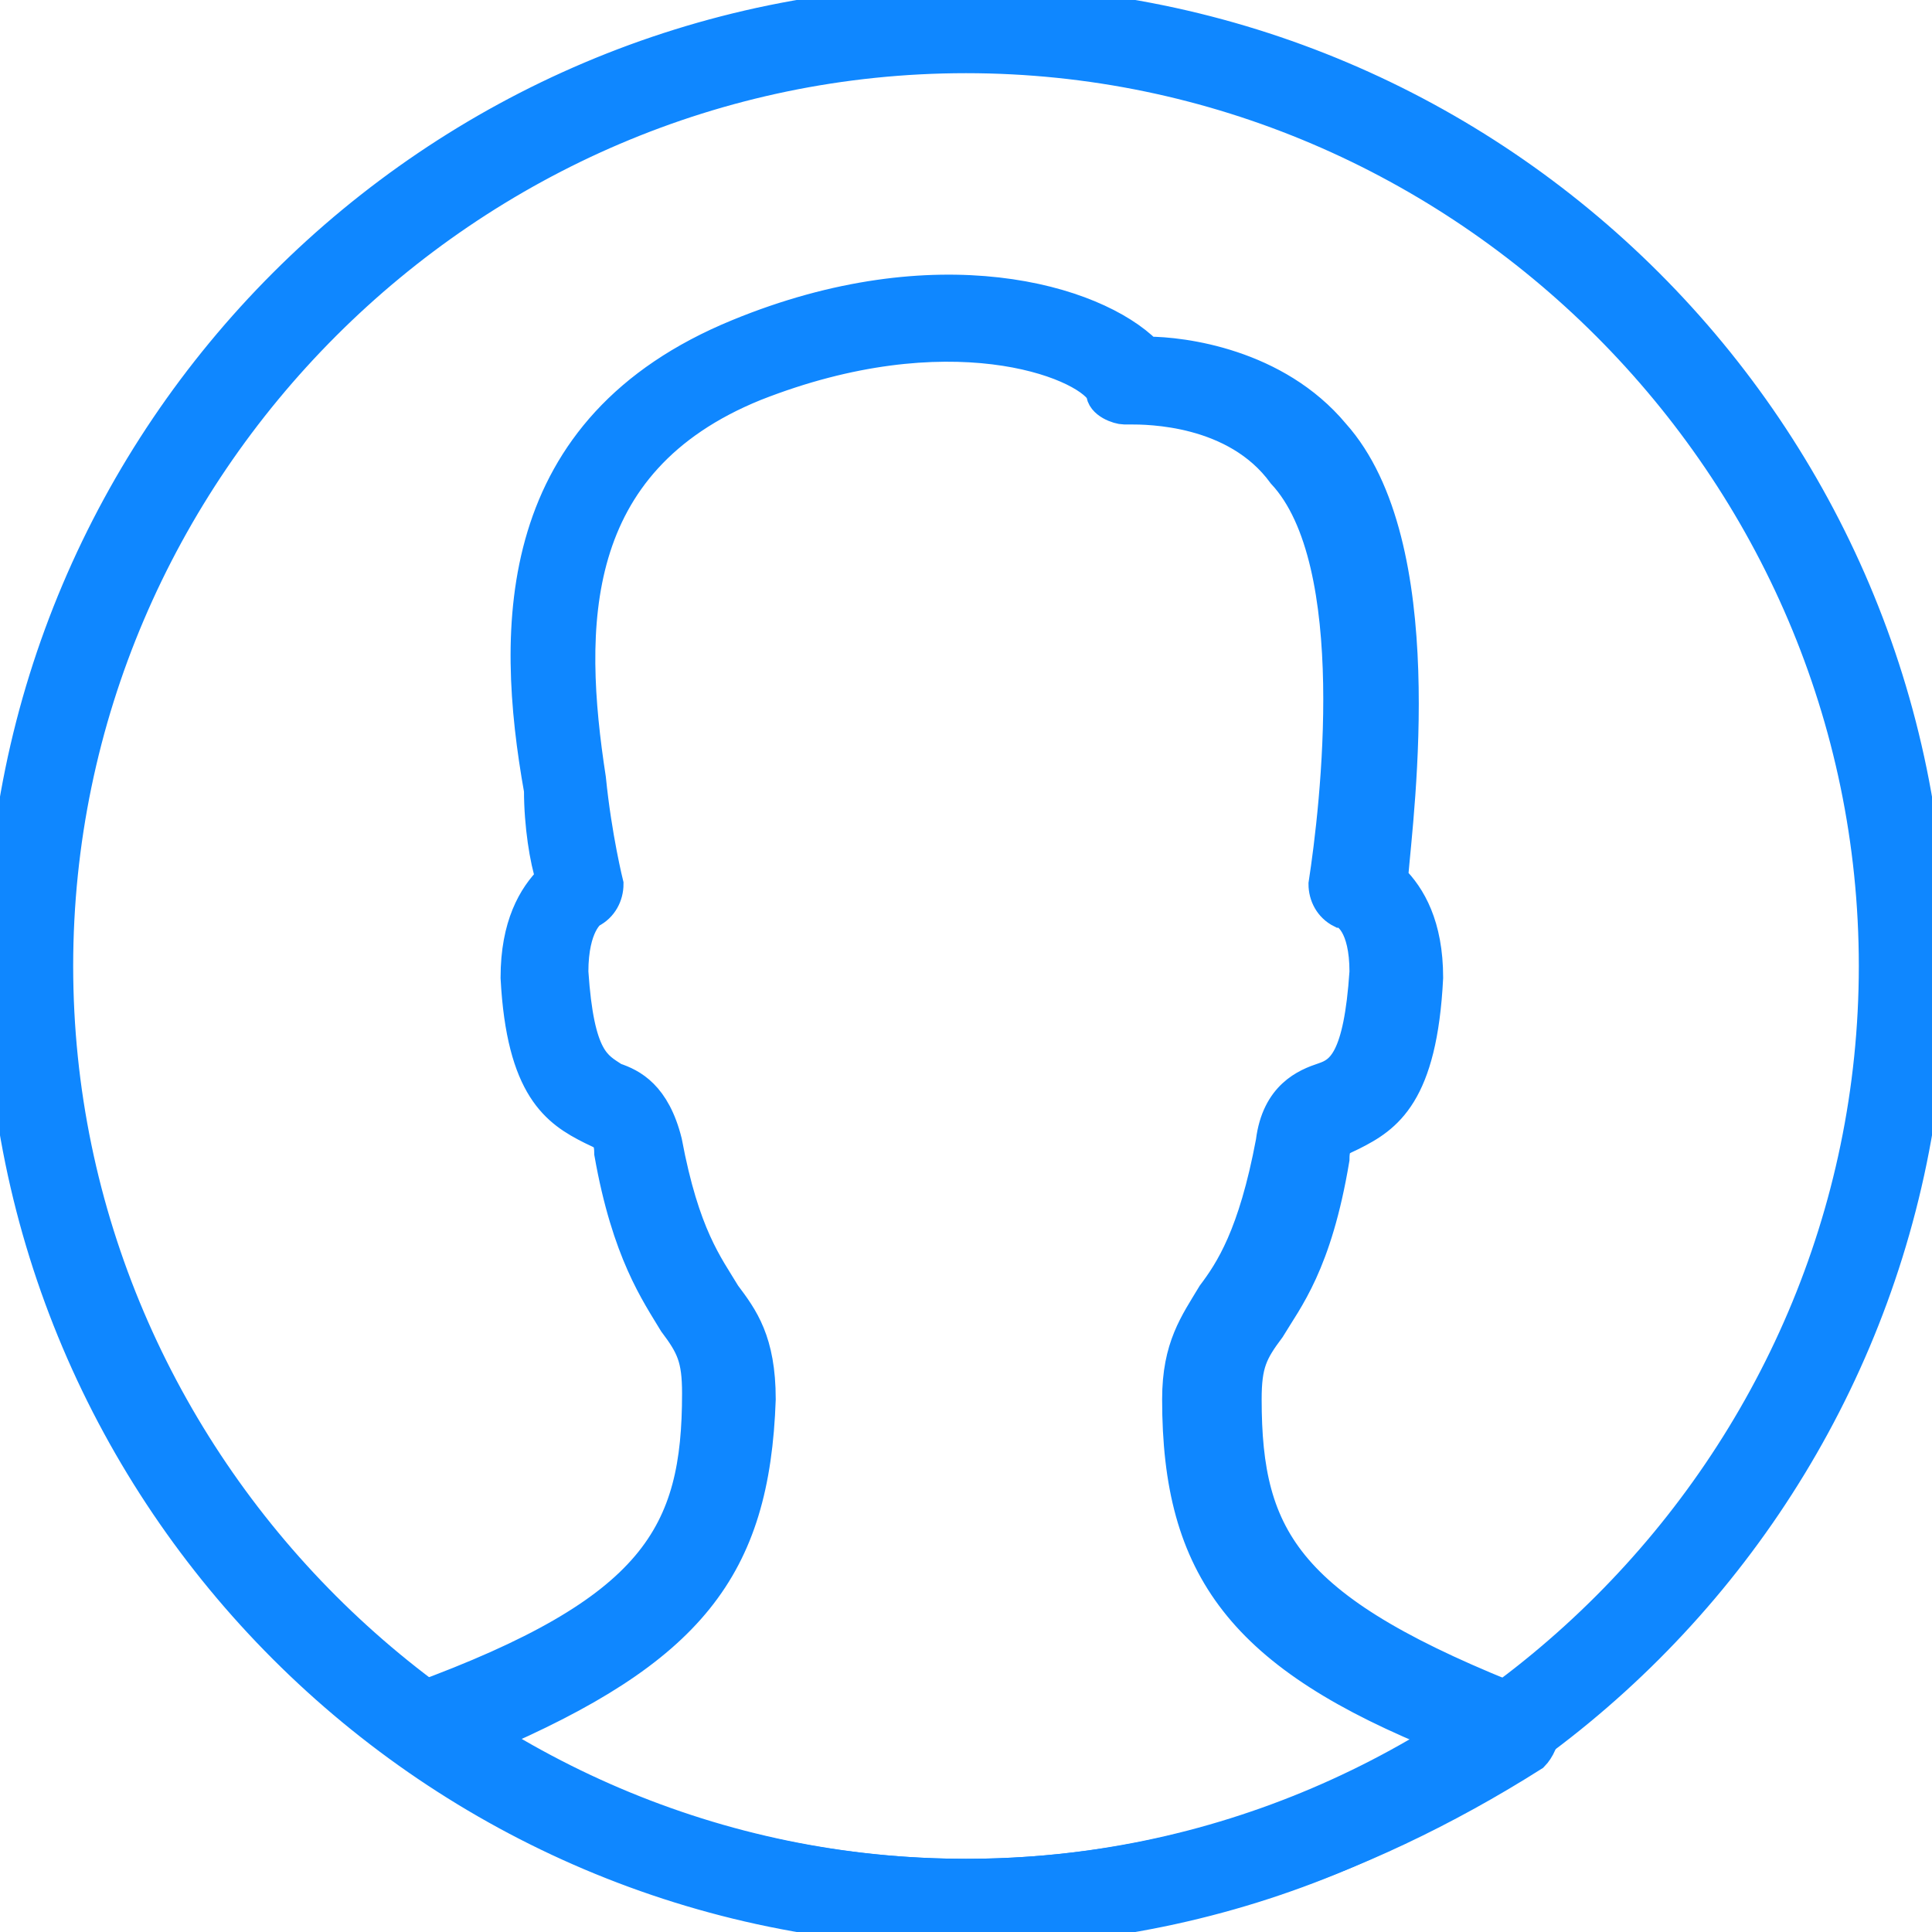 <?xml version="1.0" encoding="utf-8"?>
<!-- Generator: Adobe Illustrator 21.0.0, SVG Export Plug-In . SVG Version: 6.00 Build 0)  -->
<svg version="1.1" id="Capa_1" xmlns="http://www.w3.org/2000/svg" xmlns:xlink="http://www.w3.org/1999/xlink" x="0px" y="0px"
	 width="33px" height="33px" viewBox="0 0 33 33" style="enable-background:new 0 0 33 33;" xml:space="preserve">
<style type="text/css">
	.st0{fill:#0f87ff;stroke:#0f87ff;stroke-width:0.5;stroke-miterlimit:10;}
</style>
<g>
	<path class="st0" d="M16.5,33C7.4,33,0,25.6,0,16.5S7.4,0,16.5,0S33,7.4,33,16.5S25.6,33,16.5,33z M16.5,1C8,1,1,8,1,16.5
		S8,32,16.5,32S32,25,32,16.5S25,1,16.5,1z"/>
	<path class="st0" d="M16.5,33c-3.4,0-6.7-1.1-9.5-3.1c-0.2-0.1-0.2-0.3-0.2-0.5s0.1-0.3,0.3-0.4c4.1-1.5,4.8-2.8,4.8-5.2
		c0-0.6-0.1-0.8-0.4-1.2c-0.3-0.5-0.8-1.2-1.1-2.9c0-0.3-0.1-0.3-0.3-0.4c-0.6-0.3-1.2-0.7-1.3-2.6c0-0.9,0.3-1.4,0.6-1.7
		c-0.1-0.3-0.2-0.9-0.2-1.5c-0.5-2.8-0.5-6.2,3.4-7.8c3.4-1.4,6.1-0.6,7,0.3c0.6,0,2.2,0.2,3.2,1.4c1.7,1.9,1.1,6.4,1,7.6
		c0.3,0.3,0.6,0.8,0.6,1.7c-0.1,2-0.7,2.4-1.3,2.7c-0.2,0.1-0.3,0.1-0.3,0.4c-0.3,1.8-0.8,2.4-1.1,2.9c-0.3,0.4-0.4,0.6-0.4,1.2
		c0,2.4,0.7,3.6,4.8,5.2c0.2,0.1,0.3,0.2,0.3,0.4s-0.1,0.4-0.2,0.5C23.2,31.9,19.9,33,16.5,33z M8.3,29.7c2.5,1.5,5.3,2.3,8.2,2.3
		s5.7-0.8,8.2-2.3c-3.5-1.4-4.6-2.9-4.6-5.8c0-0.9,0.3-1.3,0.6-1.8c0.3-0.4,0.7-1,1-2.6c0.1-0.8,0.6-1,0.9-1.1
		c0.3-0.1,0.6-0.3,0.7-1.8c0-0.8-0.3-1-0.4-1c-0.2-0.1-0.3-0.3-0.3-0.5c0.2-1.3,0.7-5.5-0.7-7C21.1,7,19.6,7,19.3,7c0,0-0.1,0-0.1,0
		c-0.1,0-0.4-0.1-0.4-0.3c-0.3-0.5-2.6-1.4-5.9-0.1c-3.2,1.3-3.2,4.1-2.8,6.7c0.1,1,0.3,1.8,0.3,1.8c0,0.2-0.1,0.4-0.3,0.5l0,0
		c0,0-0.3,0.2-0.3,1c0.1,1.5,0.4,1.6,0.7,1.8c0.3,0.1,0.7,0.3,0.9,1.1c0.3,1.6,0.7,2.1,1,2.6c0.3,0.4,0.6,0.8,0.6,1.8
		C12.9,26.8,11.8,28.2,8.3,29.7z"/>
</g>
</svg>
